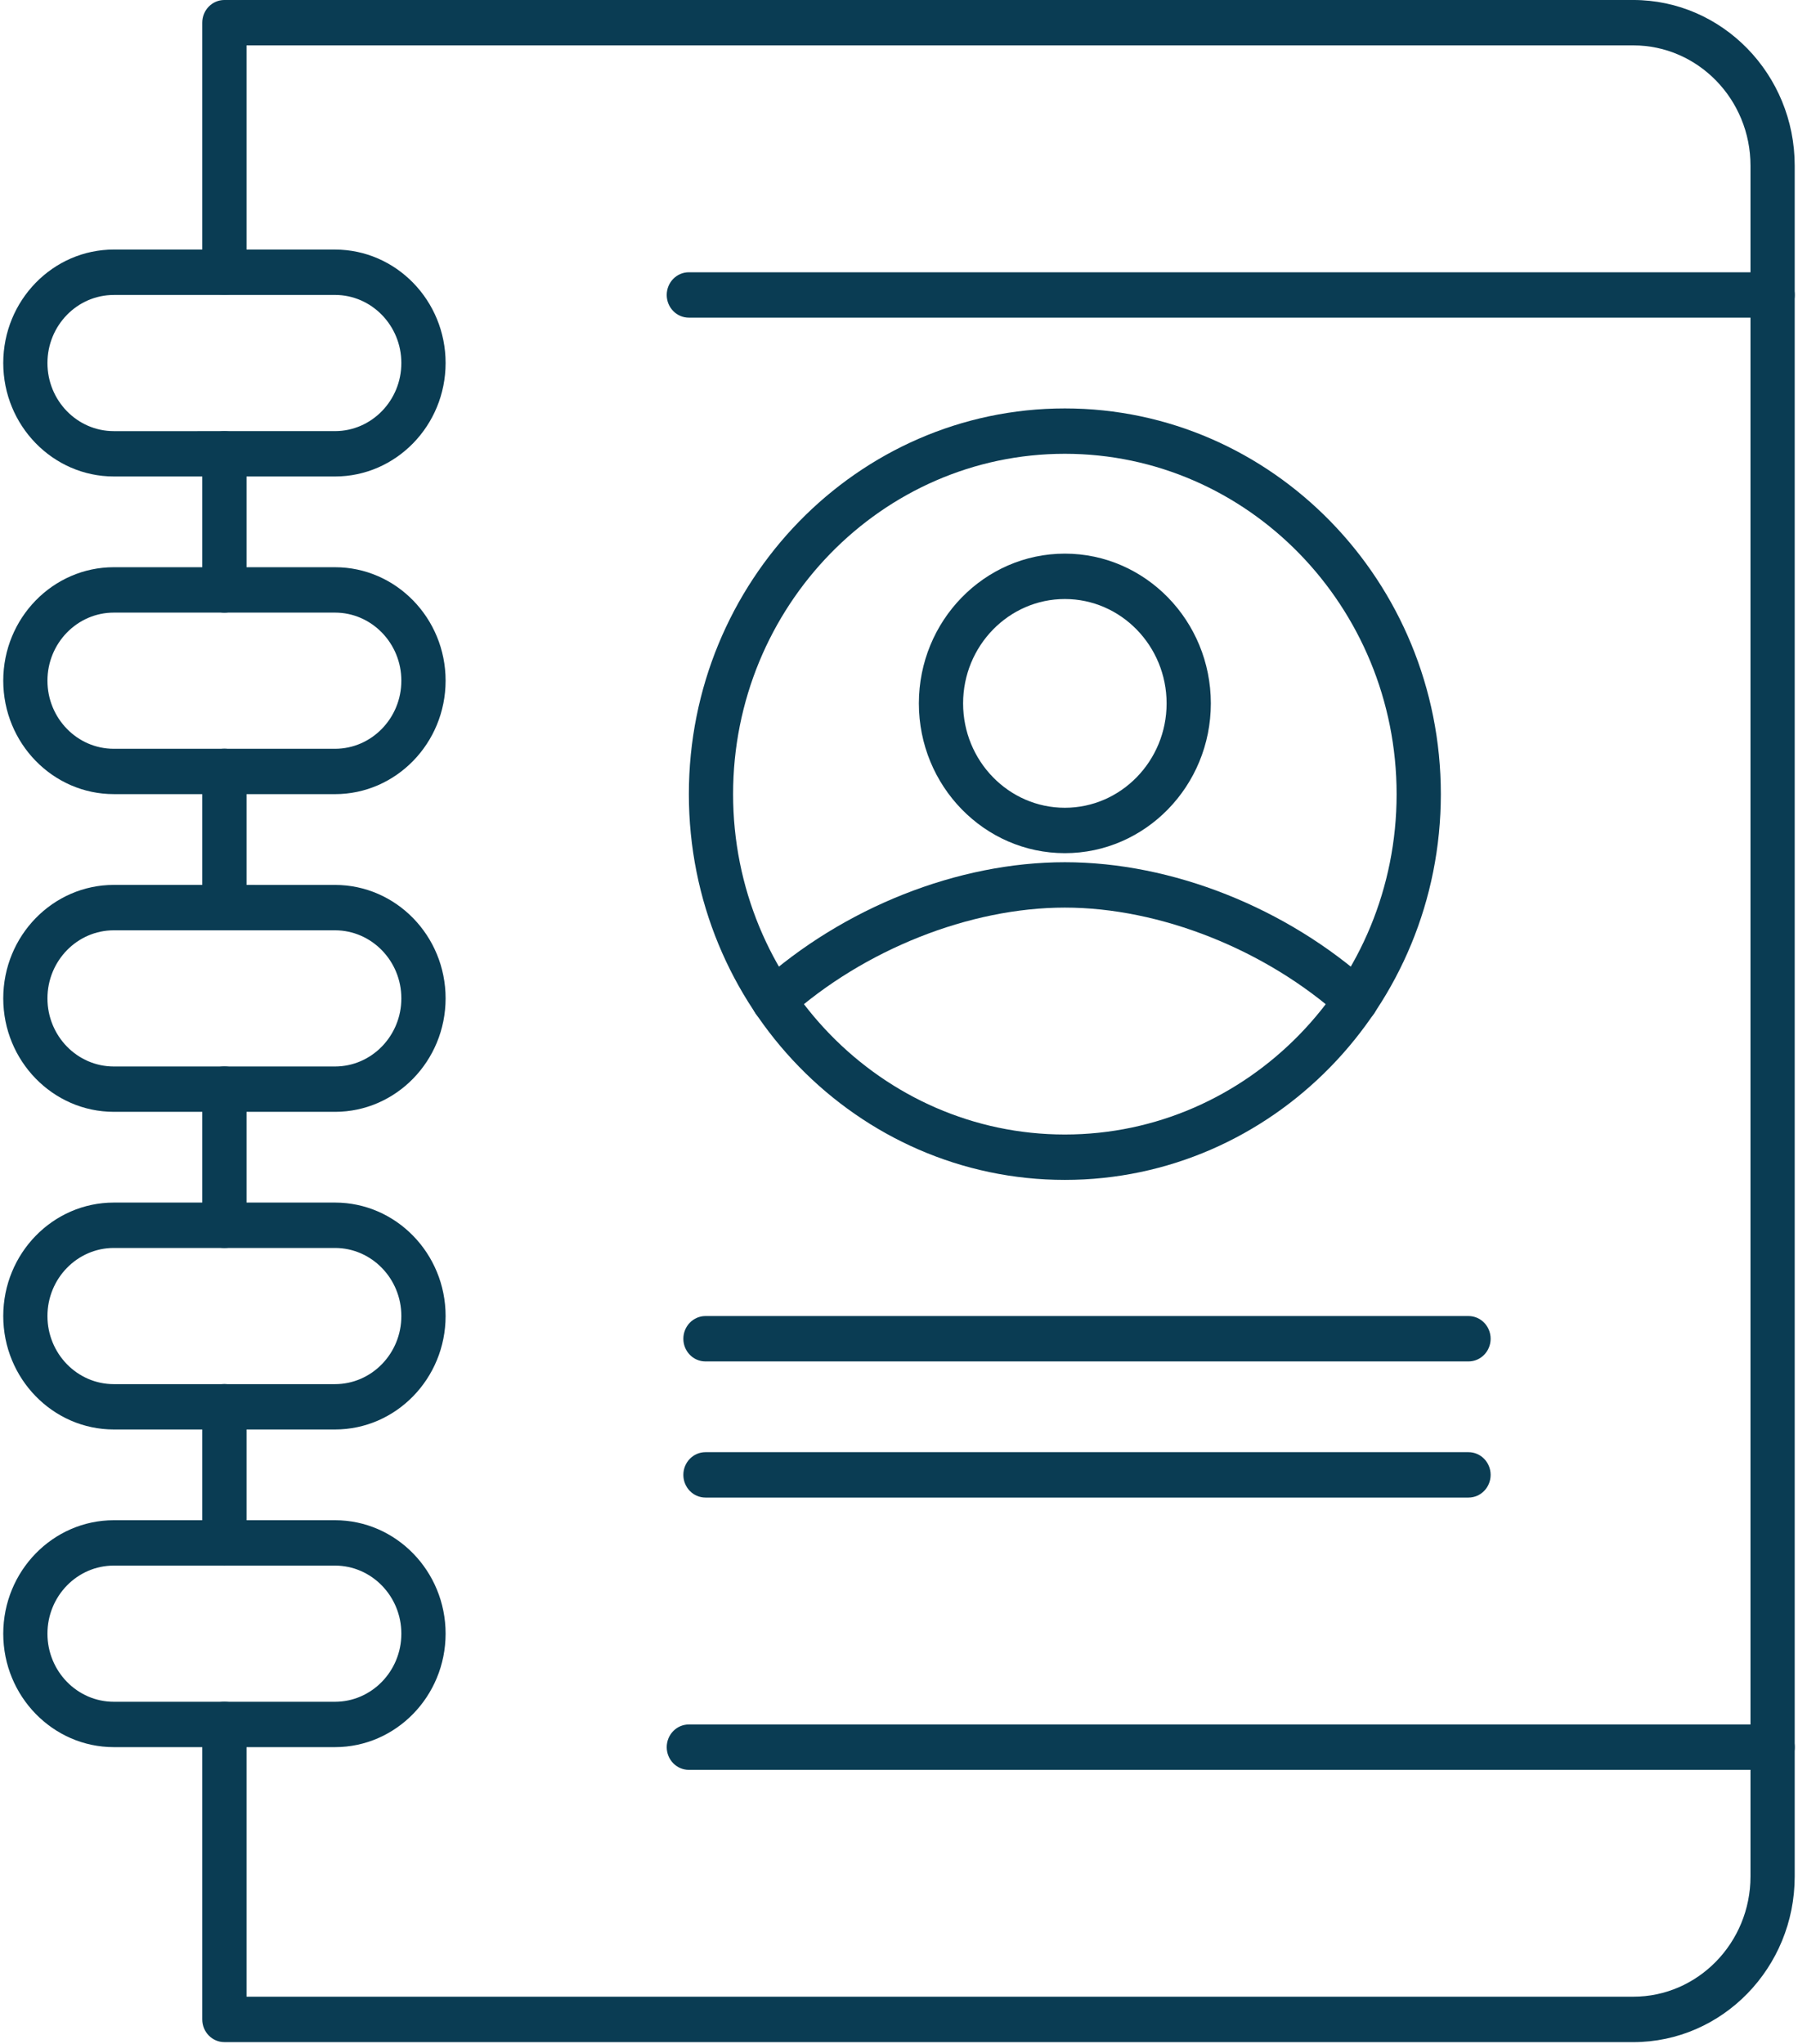 <svg width="198" height="225" viewBox="0 0 198 225" fill="none" xmlns="http://www.w3.org/2000/svg">
<path fill-rule="evenodd" clip-rule="evenodd" d="M117.264 93.918C108.402 93.918 101.188 86.523 101.188 77.432C101.188 68.34 108.399 60.945 117.264 60.945C126.129 60.945 133.34 68.338 133.34 77.432C133.34 86.523 126.126 93.918 117.264 93.918ZM117.264 65.942C111.089 65.942 106.059 71.098 106.059 77.433C106.059 83.768 111.087 88.921 117.264 88.921C123.441 88.921 128.469 83.766 128.469 77.433C128.469 71.1 123.441 65.942 117.264 65.942Z" fill="#0A3C53"/>
<path fill-rule="evenodd" clip-rule="evenodd" d="M85.202 112.637C84.526 112.637 83.849 112.348 83.37 111.785C82.484 110.749 82.581 109.171 83.595 108.259C92.885 99.904 105.472 94.914 117.264 94.914C129.056 94.914 141.643 99.904 150.933 108.259C151.944 109.168 152.045 110.746 151.158 111.785C150.271 112.825 148.733 112.925 147.719 112.016C139.418 104.548 127.749 99.91 117.262 99.91C106.774 99.91 95.105 104.549 86.8 112.016C86.346 112.433 85.773 112.637 85.203 112.637L85.202 112.637Z" fill="#0A3C53"/>
<path fill-rule="evenodd" clip-rule="evenodd" d="M117.264 129.886C94.433 129.886 75.859 110.837 75.859 87.423C75.859 64.009 94.433 44.96 117.264 44.96C140.095 44.96 158.669 64.009 158.669 87.423C158.666 110.838 140.095 129.886 117.264 129.886V129.886ZM117.264 49.954C97.118 49.954 80.73 66.76 80.73 87.421C80.73 108.083 97.118 124.889 117.264 124.889C137.411 124.889 153.798 108.083 153.798 87.421C153.795 66.76 137.407 49.954 117.264 49.954V49.954Z" fill="#0A3C53"/>
<path fill-rule="evenodd" clip-rule="evenodd" d="M161.715 149.869H77.687C76.34 149.869 75.252 148.751 75.252 147.373C75.252 145.995 76.343 144.873 77.687 144.873H161.715C163.062 144.873 164.152 145.991 164.152 147.373C164.152 148.754 163.059 149.869 161.715 149.869V149.869Z" fill="#0A3C53"/>
<path fill-rule="evenodd" clip-rule="evenodd" d="M161.715 164.855H77.687C76.34 164.855 75.252 163.737 75.252 162.355C75.252 160.977 76.343 159.859 77.687 159.859H161.715C163.062 159.859 164.152 160.977 164.152 162.355C164.152 163.737 163.059 164.855 161.715 164.855V164.855Z" fill="#0A3C53"/>
<path fill-rule="evenodd" clip-rule="evenodd" d="M179.857 224.8H24.711C23.364 224.8 22.273 223.682 22.273 222.3V189.829C22.273 188.447 23.364 187.332 24.711 187.332C26.058 187.332 27.148 188.45 27.148 189.829V219.801H179.86C186.979 219.801 192.768 213.862 192.768 206.563V18.233C192.768 10.933 186.978 4.995 179.86 4.995H27.148V29.973C27.148 31.354 26.058 32.472 24.711 32.472C23.364 32.472 22.273 31.354 22.273 29.973V2.499C22.273 1.117 23.364 -0.001 24.711 -0.001H179.857C189.662 -0.001 197.637 8.18 197.637 18.233V206.567C197.64 216.622 189.662 224.802 179.857 224.802V224.8Z" fill="#0A3C53"/>
<path fill-rule="evenodd" clip-rule="evenodd" d="M24.711 172.345C23.364 172.345 22.273 171.227 22.273 169.846V154.858C22.273 153.477 23.364 152.359 24.711 152.359C26.058 152.359 27.148 153.475 27.148 154.858V169.846C27.148 171.227 26.058 172.345 24.711 172.345Z" fill="#0A3C53"/>
<path fill-rule="evenodd" clip-rule="evenodd" d="M24.711 137.377C23.364 137.377 22.273 136.259 22.273 134.88V119.893C22.273 118.511 23.364 117.396 24.711 117.396C26.058 117.396 27.148 118.514 27.148 119.893V134.88C27.148 136.259 26.058 137.377 24.711 137.377Z" fill="#0A3C53"/>
<path fill-rule="evenodd" clip-rule="evenodd" d="M24.711 102.408C23.364 102.408 22.273 101.292 22.273 99.909V84.921C22.273 83.54 23.364 82.422 24.711 82.422C26.058 82.422 27.148 83.538 27.148 84.921V99.909C27.148 101.29 26.058 102.408 24.711 102.408V102.408Z" fill="#0A3C53"/>
<path fill-rule="evenodd" clip-rule="evenodd" d="M24.711 67.44C23.364 67.44 22.273 66.322 22.273 64.944V49.958C22.273 48.579 23.364 47.461 24.711 47.461C26.058 47.461 27.148 48.579 27.148 49.958V64.944C27.148 66.319 26.058 67.44 24.711 67.44Z" fill="#0A3C53"/>
<path fill-rule="evenodd" clip-rule="evenodd" d="M36.892 52.451H12.536C5.822 52.451 0.358 46.846 0.358 39.961C0.358 33.076 5.819 27.471 12.536 27.471L36.892 27.473C43.606 27.473 49.071 33.074 49.071 39.963C49.068 46.848 43.606 52.452 36.892 52.452V52.451ZM12.533 32.47C8.504 32.47 5.225 35.829 5.225 39.966C5.225 44.098 8.5 47.46 12.533 47.46L36.889 47.458C40.918 47.458 44.198 44.096 44.198 39.963C44.198 35.831 40.92 32.467 36.889 32.467L12.533 32.469V32.47Z" fill="#0A3C53"/>
<path fill-rule="evenodd" clip-rule="evenodd" d="M36.892 87.419H12.536C5.822 87.419 0.358 81.818 0.358 74.93C0.358 68.044 5.819 62.44 12.536 62.44L36.892 62.441C43.606 62.441 49.071 68.046 49.071 74.931C49.068 81.82 43.606 87.421 36.892 87.421V87.419ZM12.533 67.437C8.504 67.437 5.225 70.801 5.225 74.933C5.225 79.065 8.5 82.428 12.533 82.428H36.889C40.918 82.428 44.198 79.065 44.198 74.933C44.198 70.801 40.92 67.437 36.889 67.437H12.533Z" fill="#0A3C53"/>
<path fill-rule="evenodd" clip-rule="evenodd" d="M36.892 122.392H12.536C5.822 122.392 0.358 116.787 0.358 109.902C0.358 103.017 5.819 97.412 12.536 97.412L36.892 97.414C43.606 97.414 49.071 103.015 49.071 109.904C49.068 116.792 43.606 122.393 36.892 122.393V122.392ZM12.533 102.41C8.504 102.41 5.225 105.769 5.225 109.905C5.225 114.037 8.5 117.401 12.533 117.401H36.889C40.918 117.401 44.198 114.039 44.198 109.905C44.198 105.773 40.92 102.41 36.889 102.41H12.533Z" fill="#0A3C53"/>
<path fill-rule="evenodd" clip-rule="evenodd" d="M36.892 157.36H12.536C5.822 157.36 0.358 151.759 0.358 144.87C0.358 137.985 5.819 132.381 12.536 132.381H36.892C43.606 132.381 49.071 137.985 49.071 144.87C49.068 151.759 43.606 157.36 36.892 157.36V157.36ZM12.533 137.378C8.504 137.378 5.225 140.742 5.225 144.874C5.225 149.006 8.5 152.369 12.533 152.369H36.889C40.918 152.369 44.198 149.01 44.198 144.874C44.198 140.742 40.92 137.378 36.889 137.378H12.533Z" fill="#0A3C53"/>
<path fill-rule="evenodd" clip-rule="evenodd" d="M36.892 192.328H12.536C5.822 192.328 0.358 186.724 0.358 179.839C0.358 172.954 5.819 167.349 12.536 167.349H36.892C43.606 167.349 49.071 172.95 49.071 179.839C49.068 186.724 43.606 192.328 36.892 192.328V192.328ZM12.533 172.343C8.504 172.343 5.225 175.702 5.225 179.839C5.225 183.971 8.5 187.334 12.533 187.334H36.889C40.918 187.334 44.198 183.972 44.198 179.839C44.198 175.707 40.92 172.343 36.889 172.343H12.533Z" fill="#0A3C53"/>
<path fill-rule="evenodd" clip-rule="evenodd" d="M195.201 34.968H75.859C74.512 34.968 73.421 33.85 73.421 32.472C73.421 31.09 74.512 29.972 75.859 29.972H195.201C196.548 29.972 197.639 31.09 197.639 32.472C197.639 33.848 196.545 34.968 195.201 34.968Z" fill="#0A3C53"/>
<path fill-rule="evenodd" clip-rule="evenodd" d="M195.201 194.829H75.859C74.512 194.829 73.421 193.711 73.421 192.333C73.421 190.951 74.512 189.833 75.859 189.833H195.201C196.548 189.833 197.639 190.951 197.639 192.333C197.639 193.71 196.545 194.829 195.201 194.829Z" fill="#0A3C53"/>
</svg>
